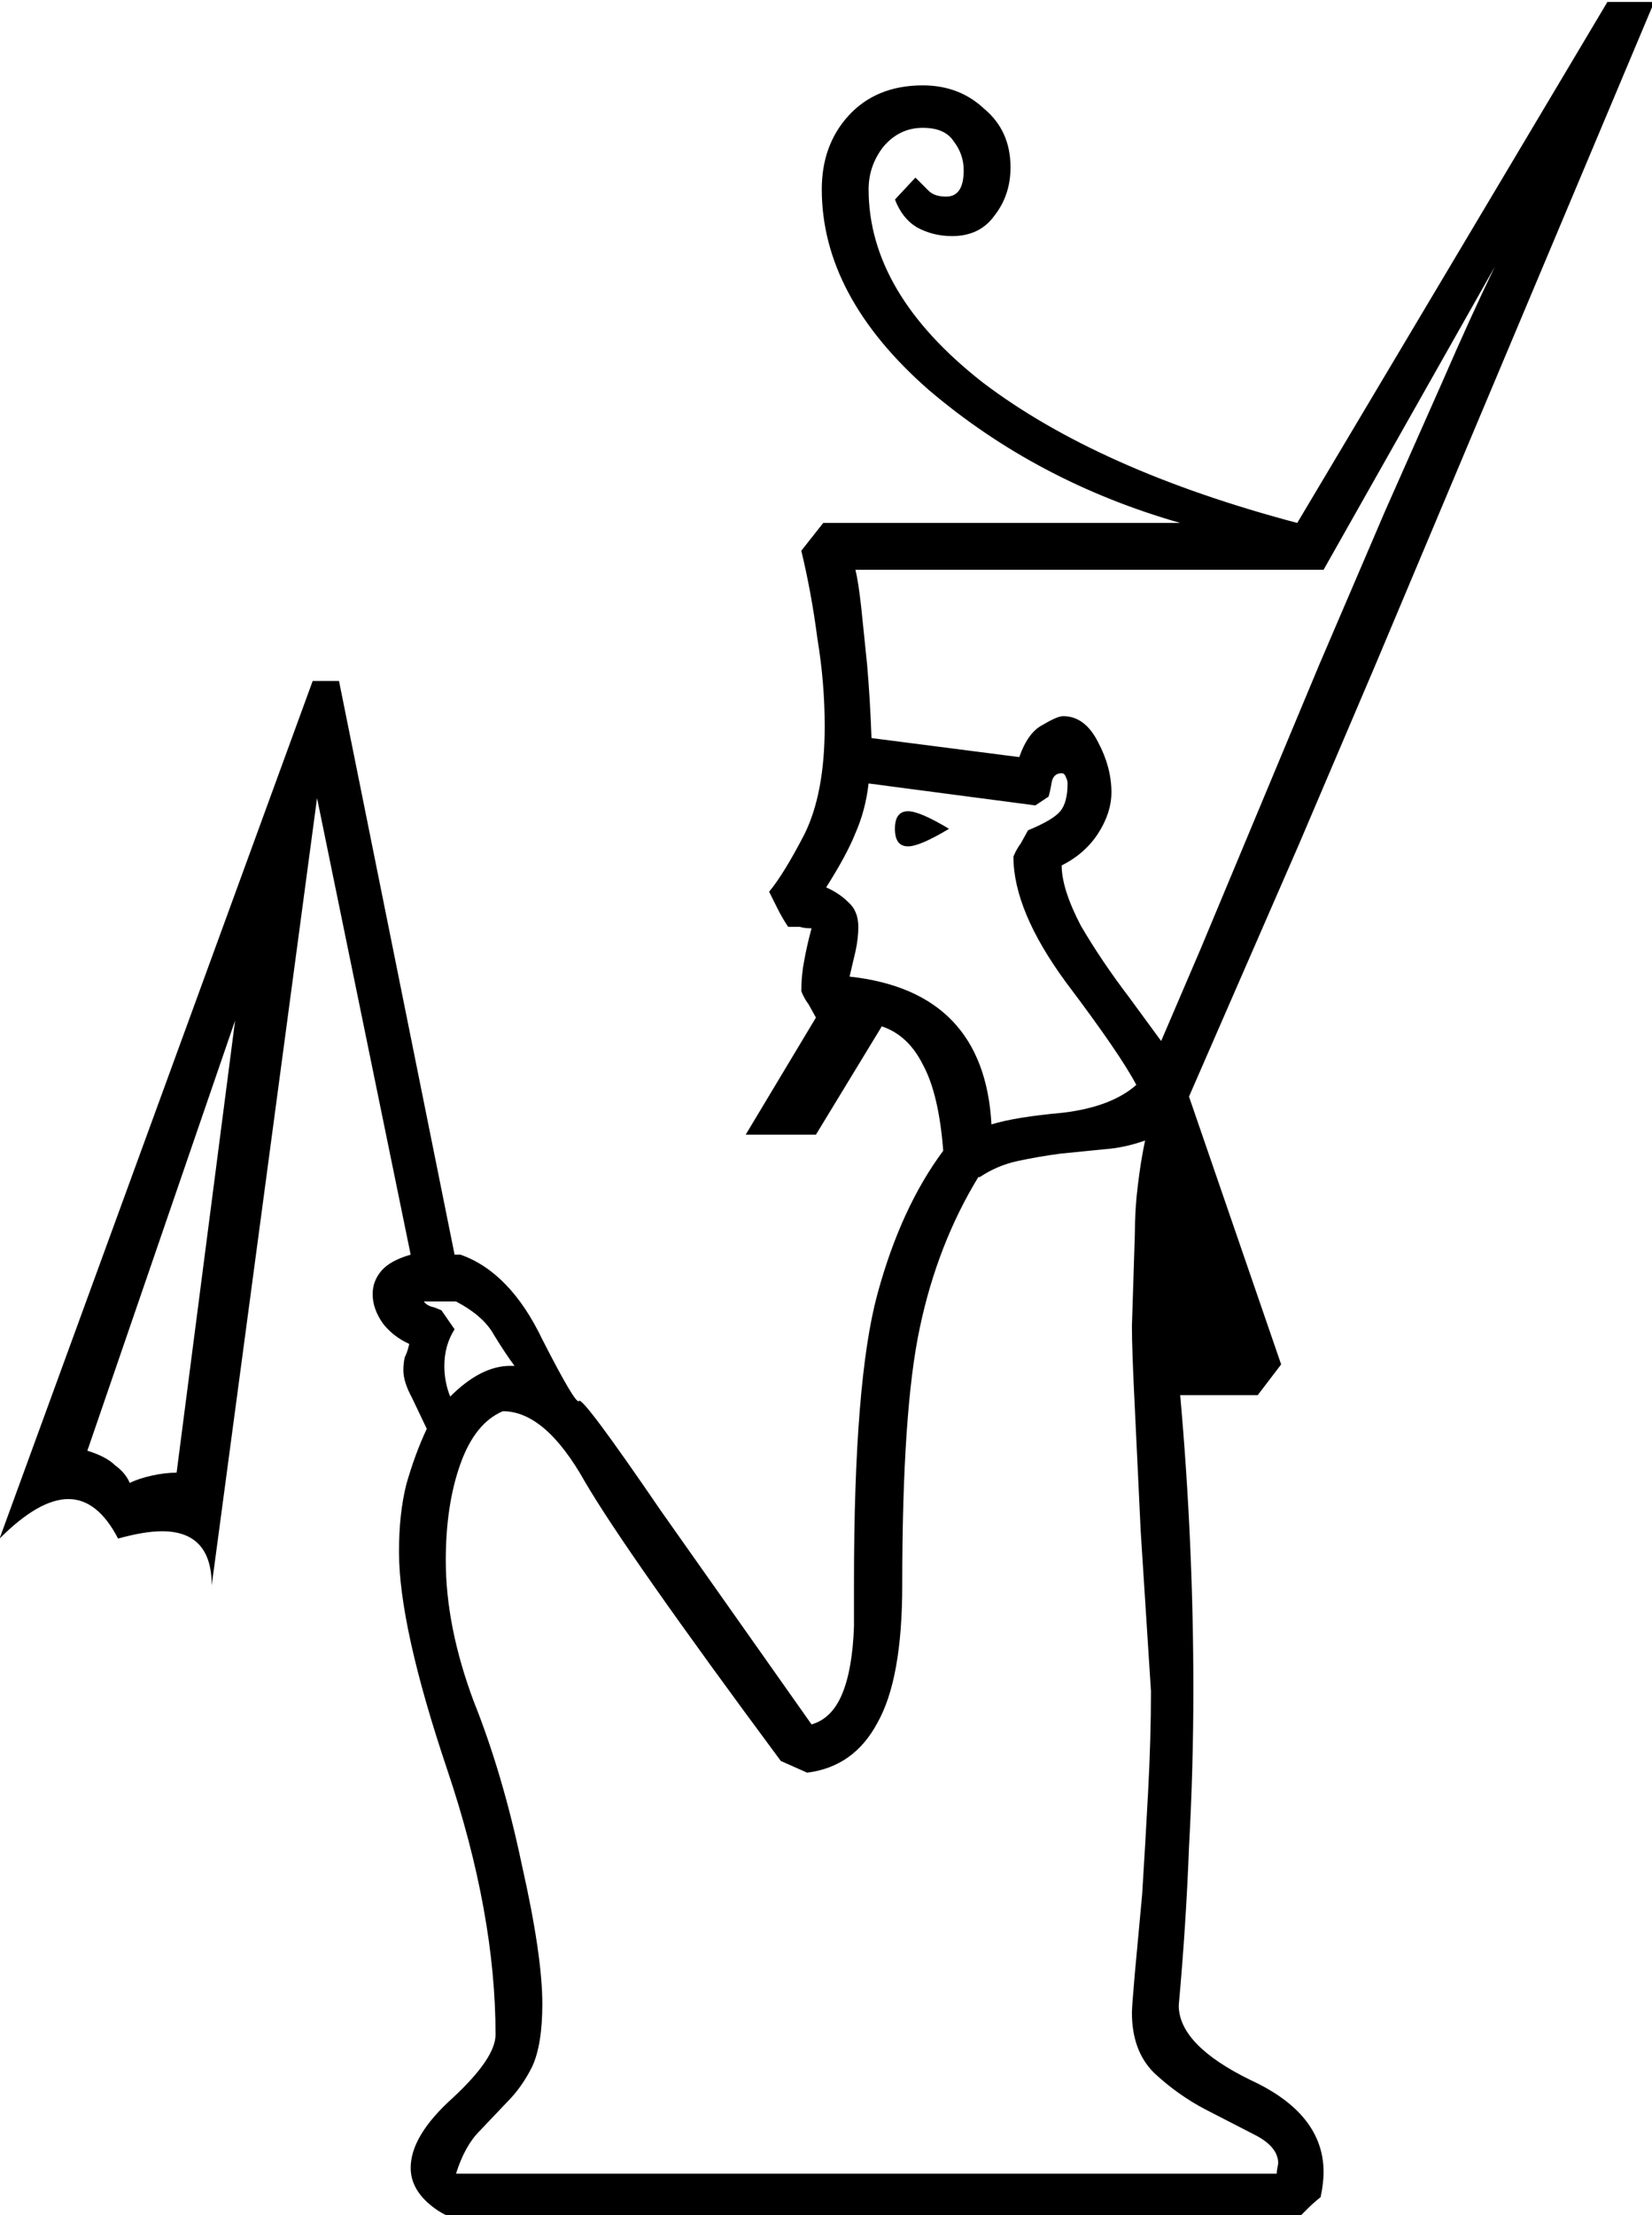 <?xml version="1.0" encoding="UTF-8" standalone="no"?>
<!-- Created with Inkscape (http://www.inkscape.org/) -->

<svg
   xmlns:dc="http://purl.org/dc/elements/1.1/"
   xmlns:cc="http://creativecommons.org/ns#"
   xmlns:rdf="http://www.w3.org/1999/02/22-rdf-syntax-ns#"
   xmlns:svg="http://www.w3.org/2000/svg"
   xmlns="http://www.w3.org/2000/svg"
   xmlns:sodipodi="http://sodipodi.sourceforge.net/DTD/sodipodi-0.dtd"
   xmlns:inkscape="http://www.inkscape.org/namespaces/inkscape"
   width="28.054mm"
   height="37.604mm"
   viewBox="0 0 28.054 37.604"
   version="1.1"
   id="svg16903"
   inkscape:version="0.92.4 (5da689c313, 2019-01-14)"
   sodipodi:docname="A46.svg">
  <defs
     id="defs16897" />
  <sodipodi:namedview
     id="base"
     pagecolor="#ffffff"
     bordercolor="#666666"
     borderopacity="1.0"
     inkscape:pageopacity="0.0"
     inkscape:pageshadow="2"
     inkscape:zoom="0.35"
     inkscape:cx="-314.6875"
     inkscape:cy="-340.47532"
     inkscape:document-units="mm"
     inkscape:current-layer="layer1"
     showgrid="false"
     fit-margin-top="0"
     fit-margin-left="0"
     fit-margin-right="0"
     fit-margin-bottom="0"
     inkscape:window-width="1920"
     inkscape:window-height="1017"
     inkscape:window-x="-8"
     inkscape:window-y="-8"
     inkscape:window-maximized="1" />
  <g
     inkscape:label="Layer 1"
     inkscape:groupmode="layer"
     id="layer1"
     transform="translate(4.051,-21.145)">
    <g
       aria-label="𓀷"
       transform="scale(0.265)"
       style="font-style:normal;font-variant:normal;font-weight:normal;font-stretch:normal;font-size:192px;line-height:1.25;font-family:sans-serif;-inkscape-font-specification:'sans-serif, Normal';font-variant-ligatures:normal;font-variant-caps:normal;font-variant-numeric:normal;font-feature-settings:normal;text-align:start;letter-spacing:0px;word-spacing:0px;writing-mode:lr-tb;text-anchor:start;fill:#000000;fill-opacity:1;stroke:none"
       id="flowRoot17448">
      <path
         d="m 66.812,167.201 -1.5,1.969 h -4.969 q 0.844,9.469 0.844,18.844 0,5.062 -0.281,10.125 -0.188,4.969 -0.656,10.125 0,2.531 4.594,4.781 4.688,2.156 4.688,5.906 0,0.656 -0.188,1.594 -0.469,0.375 -0.844,0.75 l -0.75,0.75 H 14.781 q -1.312,0 -2.531,-1.031 -1.219,-1.031 -1.219,-2.344 0,-2.062 2.719,-4.5 2.719,-2.531 2.719,-4.031 0,-7.781 -3.094,-16.969 -3.094,-9.188 -3.094,-13.969 0,-2.438 0.469,-4.312 0.562,-1.969 1.312,-3.562 l -0.938,-1.969 q -0.562,-1.031 -0.562,-1.781 0,-0.469 0.094,-0.844 0.188,-0.375 0.281,-0.844 -1.031,-0.469 -1.688,-1.312 -0.656,-0.938 -0.656,-1.875 0,-0.844 0.562,-1.5 0.562,-0.656 1.875,-1.031 l -6,-29.25 -6.75,50.438 q 0,-3.469 -3.188,-3.469 -1.125,0 -2.812,0.469 -1.312,-2.531 -3.188,-2.531 -1.875,0 -4.406,2.531 L 4.75,123.419 h 1.688 l 7.406,36.75 h 0.375 q 3.188,1.125 5.25,5.438 2.156,4.219 2.344,3.938 0.188,-0.375 5.25,7.031 l 9.656,13.688 q 1.312,-0.375 1.969,-1.969 0.656,-1.594 0.75,-4.312 v -2.812 q 0,-12.938 1.5,-18.469 1.5,-5.531 4.219,-9.188 -0.281,-3.656 -1.312,-5.531 -0.938,-1.875 -2.625,-2.438 L 37,152.482 h -4.5 l 4.5,-7.5 -0.469,-0.844 q -0.281,-0.375 -0.469,-0.844 0,-1.031 0.188,-1.969 0.188,-1.031 0.469,-2.062 -0.469,0 -0.75,-0.094 h -0.75 q -0.375,-0.562 -0.656,-1.125 L 34,136.919 q 0.938,-1.125 2.25,-3.656 1.312,-2.625 1.312,-6.938 0,-2.812 -0.469,-5.625 -0.375,-2.906 -1.031,-5.625 l 1.406,-1.781 h 22.875 q -9.188,-2.625 -16.125,-8.531 Q 37.375,98.763 37.375,91.919 q 0,-2.812 1.688,-4.688 1.781,-1.969 4.781,-1.969 2.344,0 3.938,1.5 1.688,1.406 1.688,3.75 0,1.781 -1.031,3.094 -0.938,1.312 -2.719,1.312 -1.219,0 -2.25,-0.562 -0.938,-0.562 -1.406,-1.781 l 1.312,-1.406 0.844,0.844 q 0.375,0.375 1.125,0.375 1.125,0 1.125,-1.688 0,-1.031 -0.656,-1.875 -0.562,-0.844 -1.969,-0.844 -1.5,0 -2.531,1.219 -0.938,1.219 -0.938,2.719 0,6.656 7.312,12.375 7.406,5.625 20.156,9 l 19.875,-33.375 h 3 l -17.906,42.562 -4.875,11.438 -7.031,16.125 z m -8.344,20.906 -0.656,-10.219 -0.375,-7.875 q -0.188,-3.75 -0.188,-5.25 l 0.188,-5.906 q 0,-1.594 0.188,-3.094 0.188,-1.594 0.469,-2.906 -1.312,0.469 -2.625,0.562 l -2.812,0.281 q -1.406,0.188 -2.719,0.469 -1.312,0.281 -2.438,1.031 h -0.094 q -2.625,4.312 -3.75,9.656 -1.125,5.25 -1.125,16.5 0,6 -1.594,8.812 -1.5,2.812 -4.5,3.188 l -1.688,-0.75 q -9.938,-13.406 -12.562,-17.906 -2.531,-4.5 -5.25,-4.5 -1.781,0.75 -2.719,3.375 -0.938,2.625 -0.938,6.188 0,4.219 1.781,9 1.875,4.688 3.094,10.5 1.312,5.812 1.312,8.906 0,2.625 -0.656,4.031 -0.656,1.312 -1.594,2.25 l -1.781,1.875 q -0.938,0.938 -1.5,2.719 h 52.594 q 0,-0.188 0.094,-0.656 0,-1.031 -1.406,-1.781 l -3.281,-1.688 q -1.781,-0.938 -3.281,-2.344 -1.406,-1.406 -1.406,-3.844 0,-0.375 0.188,-2.531 l 0.469,-5.062 q 0.188,-3 0.375,-6.469 0.188,-3.469 0.188,-6.562 z m -8.438,-59.812 q 0.562,-1.594 1.5,-2.062 0.938,-0.562 1.312,-0.562 1.406,0 2.25,1.688 0.844,1.594 0.844,3.188 0,1.312 -0.844,2.625 -0.844,1.312 -2.344,2.062 0,1.5 1.219,3.844 1.312,2.25 3.094,4.594 l 2.062,2.812 2.531,-5.906 7.594,-18.188 4.219,-9.844 Q 75.25,108.513 77.125,104.294 79,99.982 80.5,96.888 L 69.531,116.294 h -30 q 0.188,0.75 0.375,2.438 l 0.375,3.656 q 0.188,2.156 0.281,4.688 z m -10.875,14.062 q 8.625,0.938 9.094,9.469 1.5,-0.469 4.594,-0.75 3.094,-0.375 4.688,-1.781 -1.031,-1.969 -4.5,-6.562 -3.375,-4.594 -3.375,-8.062 0.188,-0.469 0.469,-0.844 l 0.469,-0.844 q 1.594,-0.656 2.062,-1.219 0.469,-0.562 0.469,-1.781 0,-0.188 -0.094,-0.375 -0.094,-0.281 -0.281,-0.281 -0.562,0 -0.656,0.656 -0.094,0.562 -0.188,0.844 l -0.844,0.562 -10.688,-1.406 q -0.188,1.688 -0.844,3.188 -0.562,1.406 -1.875,3.469 0.844,0.375 1.406,0.938 0.656,0.562 0.656,1.594 0,0.75 -0.188,1.594 z m -39.375,2.812 -9.469,27.562 q 1.219,0.375 1.781,0.938 0.656,0.469 0.938,1.125 0.562,-0.281 1.406,-0.469 0.844,-0.188 1.594,-0.188 z m 13.781,24.094 q 1.969,-1.969 3.844,-1.969 h 0.281 q -0.562,-0.75 -1.312,-1.969 -0.656,-1.219 -2.438,-2.156 H 11.875 q 0.188,0.281 0.656,0.375 l 0.469,0.188 0.844,1.219 q -0.656,1.031 -0.656,2.344 0,1.031 0.375,1.969 z m 31.969,-36.375 q -1.875,1.125 -2.625,1.125 -0.844,0 -0.844,-1.125 0,-1.125 0.844,-1.125 0.75,0 2.625,1.125 z"
         id="path17456"
         inkscape:connector-curvature="0" />
    </g>
  </g>
</svg>
